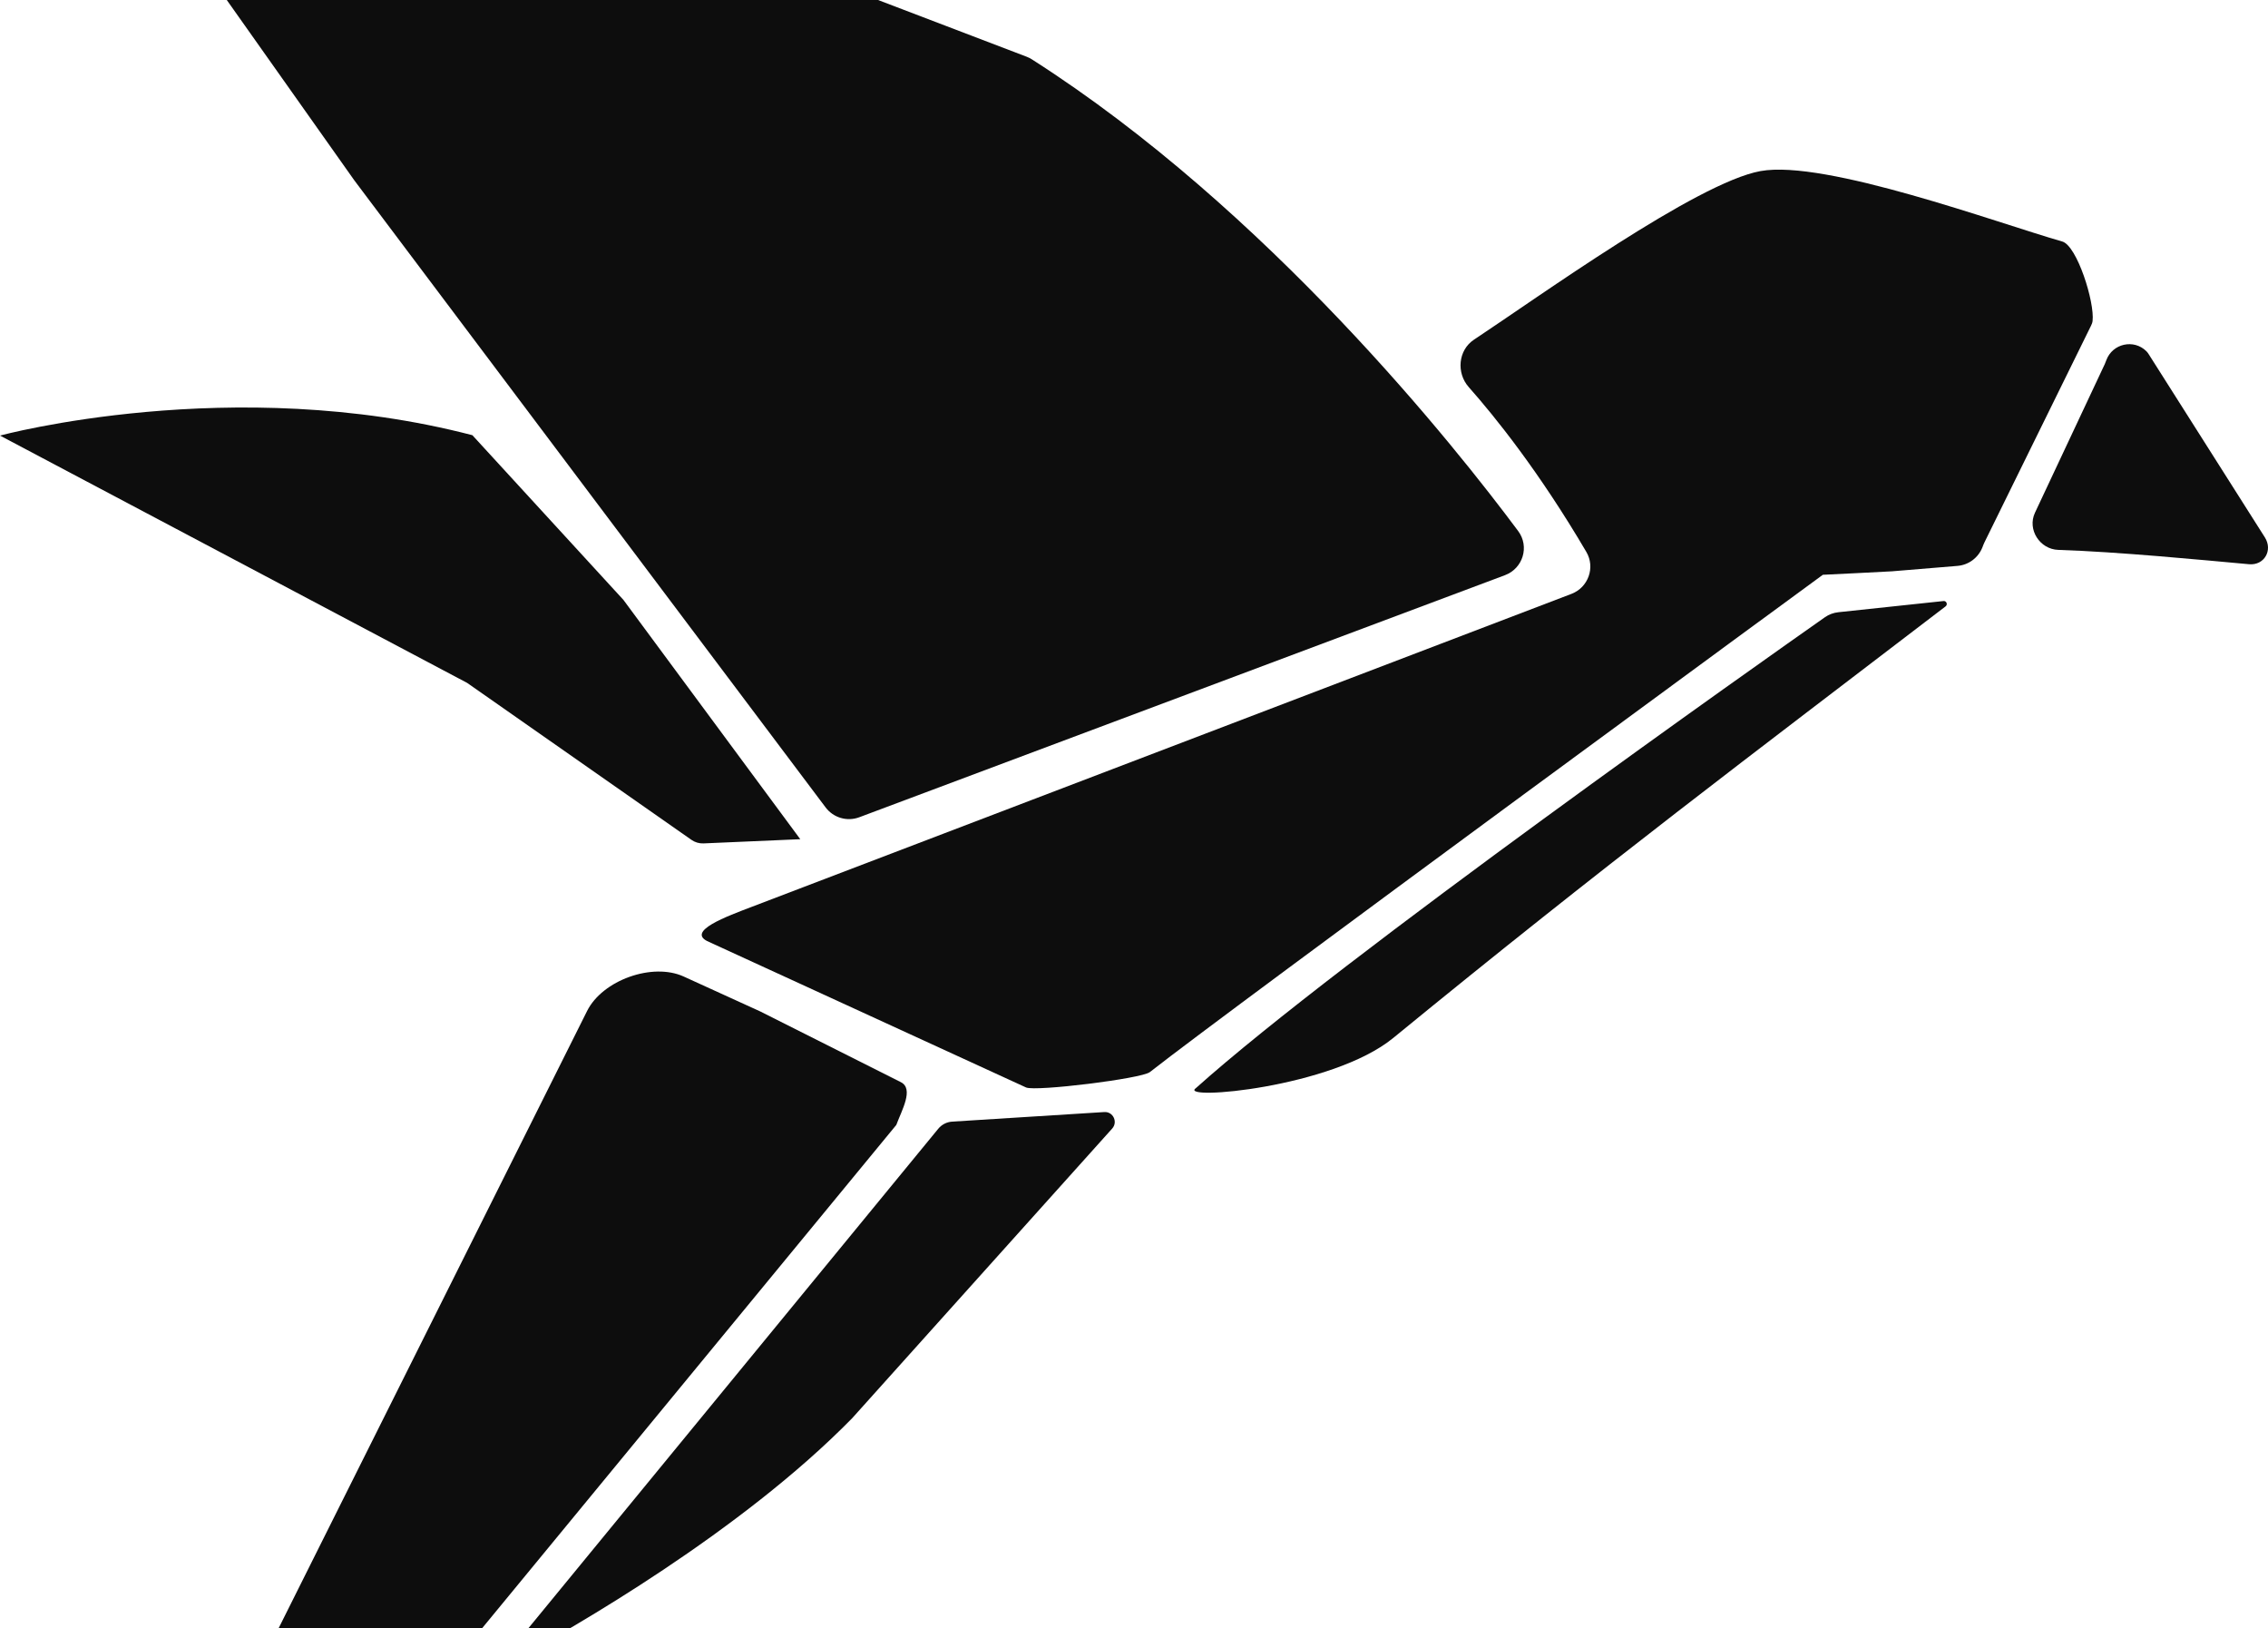 <svg width="960" height="689" viewBox="0 0 960 689" fill="none" xmlns="http://www.w3.org/2000/svg">
<path d="M772.431 261.2C774.148 259.994 776.089 259.284 778.17 259.062L822.663 254.329C823.915 254.196 824.534 255.819 823.531 256.586C741.565 319.286 679.499 365.722 589.749 439.205C563.833 460.424 498.881 465.754 506.108 460.523C567.102 405.817 748.707 277.864 772.431 261.2Z" fill="#0D0D0D"/>
<path d="M745.178 72.395C772.564 67.429 845.568 94.38 872.923 102.201C879.171 103.987 886.703 127.884 885.746 135.847C885.659 136.574 885.376 137.244 885.053 137.9L839.982 229.506C839.66 230.162 839.409 230.851 839.145 231.533C837.426 235.962 833.341 239.066 828.575 239.46L800.807 241.755C799.007 241.904 771.576 243.224 771.576 243.224C771.576 243.224 520.49 427.106 486.717 453.657C483.156 456.457 438.498 461.934 434.333 460.175L300.122 398.589C289.753 394.209 307.912 387.666 318.425 383.65L665.181 251.296C672.278 248.585 675.336 240.137 671.469 233.555C651.525 199.613 632.877 176.424 621.686 163.797C616.364 157.791 617.209 148.16 623.89 143.744C651.389 125.569 718.298 77.268 745.178 72.395Z" fill="#0D0D0D"/>
<path d="M34.255 -87.266L14.167 -111.332C5.912 -121.221 16.103 -135.707 28.095 -131.129L434.559 24.004C435.336 24.3 436.081 24.674 436.784 25.122C536.564 88.829 616.145 189.142 642.615 224.716C647.488 231.264 644.646 240.532 637.034 243.386L363.708 345.827C358.561 347.755 352.769 346.057 349.453 341.646L150.008 76.362L34.255 -87.266Z" fill="#0D0D0D"/>
<path d="M871.233 232.686C863.414 232.437 858.019 224.073 861.367 216.947L890.93 154.025C891.175 153.504 891.366 152.957 891.566 152.416C894.165 145.361 903.225 143.332 908.543 148.642C908.911 149.01 909.217 149.436 909.496 149.876L958.673 227.391C962.15 232.871 958.404 239.336 951.976 238.754C932.06 236.951 896.56 233.494 871.233 232.686Z" fill="#0D0D0D"/>
<path d="M379.392 476.012C381.606 469.963 387.01 460.705 381.253 457.891L321.779 427.986C308.091 421.746 297.54 416.935 289.405 413.226C276.175 407.194 255.031 414.747 248.498 427.816L94.64 735.582C94.131 736.599 93.841 737.653 93.644 738.775C90.821 754.842 63.108 852.523 60.776 862.612C60.563 863.534 61.142 862.617 61.743 861.887L379.392 476.012Z" fill="#0D0D0D"/>
<path d="M470.774 477.545C473.27 474.765 471.153 470.335 467.44 470.569L403.016 474.626C400.729 474.77 398.603 475.861 397.142 477.64L215.136 699.371C213.703 701.116 215.596 703.506 217.575 702.431C242.258 689.03 313.561 648.241 360.707 600.122L470.774 477.545Z" fill="#0D0D0D"/>
<path d="M0 184.317C0 184.317 98.424 157.694 199.948 184.156L263.888 253.852L338.737 355.11L297.789 356.89C295.978 356.969 294.191 356.448 292.702 355.406L197.737 288.974L0 184.317Z" fill="#0D0D0D"/>
</svg>
